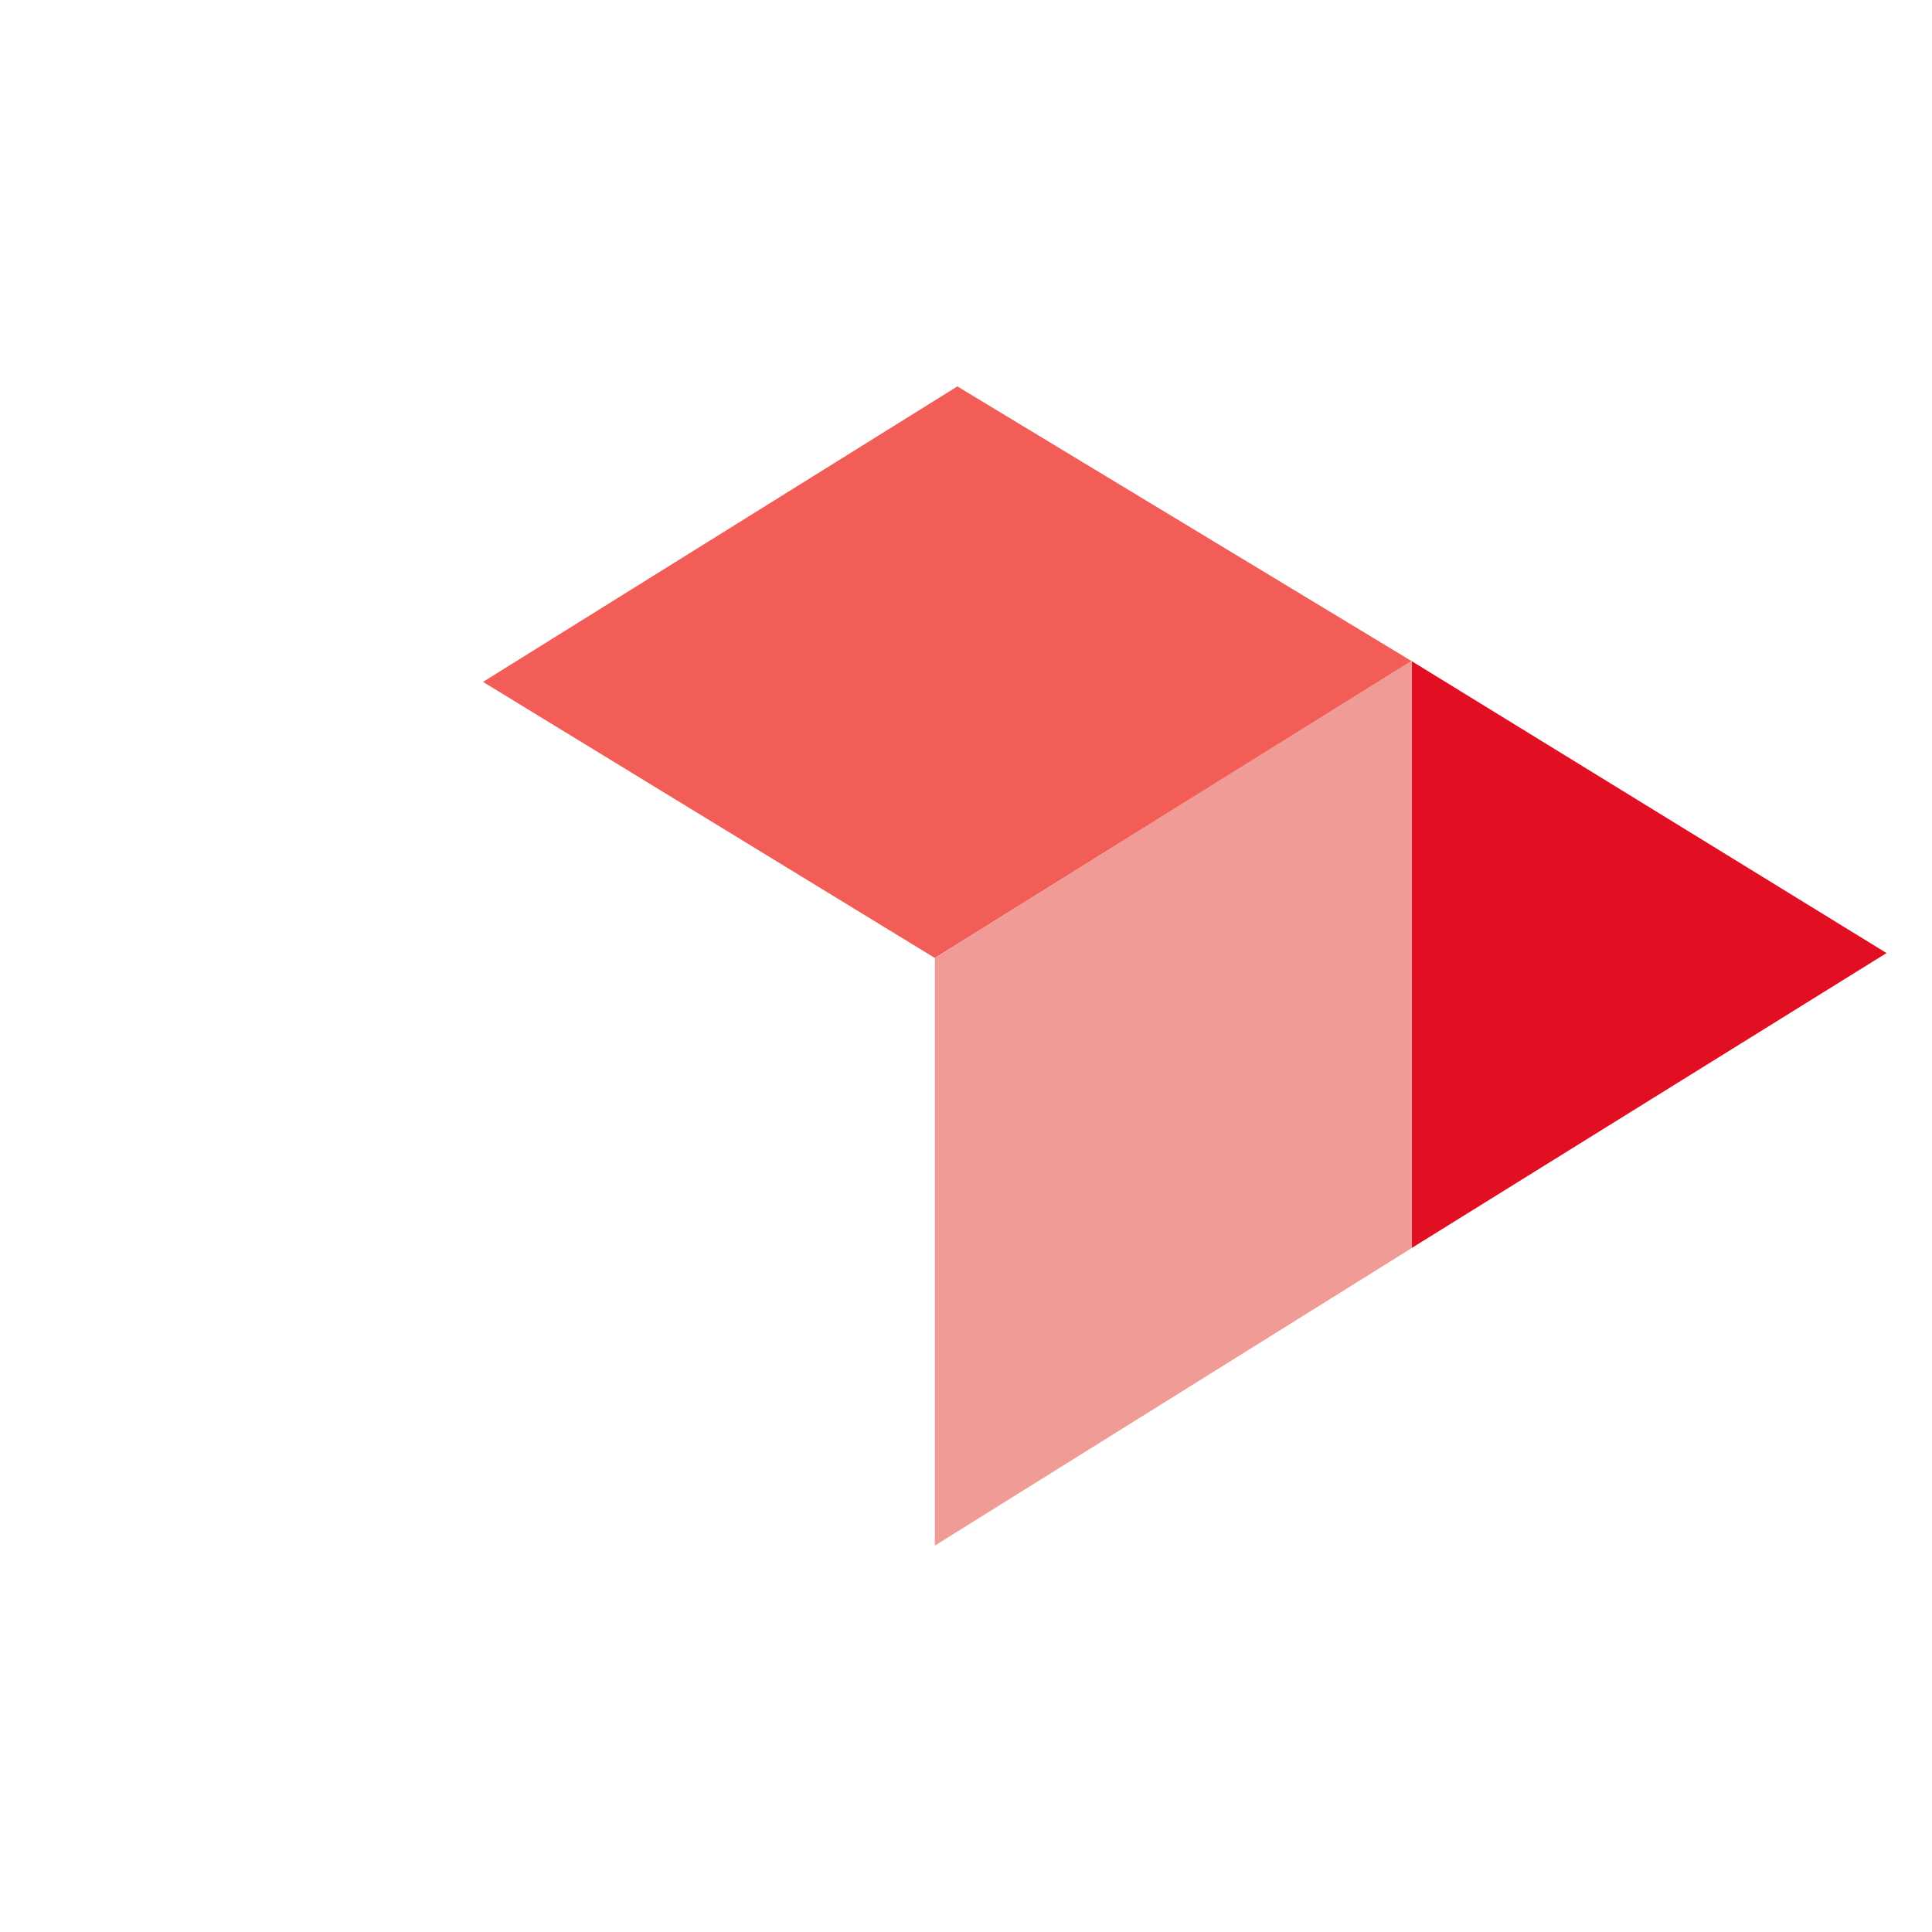 <svg width="40" height="40" viewBox="0 0 40 40" fill="none" xmlns="http://www.w3.org/2000/svg">
<path d="M29.229 25.838L39.059 19.732L29.227 13.688" fill="#E20F23"/>
<path d="M19.821 8L10 14.118L19.355 19.834L29.226 13.687L19.821 8Z" fill="#F25E57"/>
<path d="M28.943 13.856L19.355 19.835V20.178V32L29.23 25.839V25.771V14.028V13.688L28.943 13.856Z" fill="#F09B95"/>
</svg>
